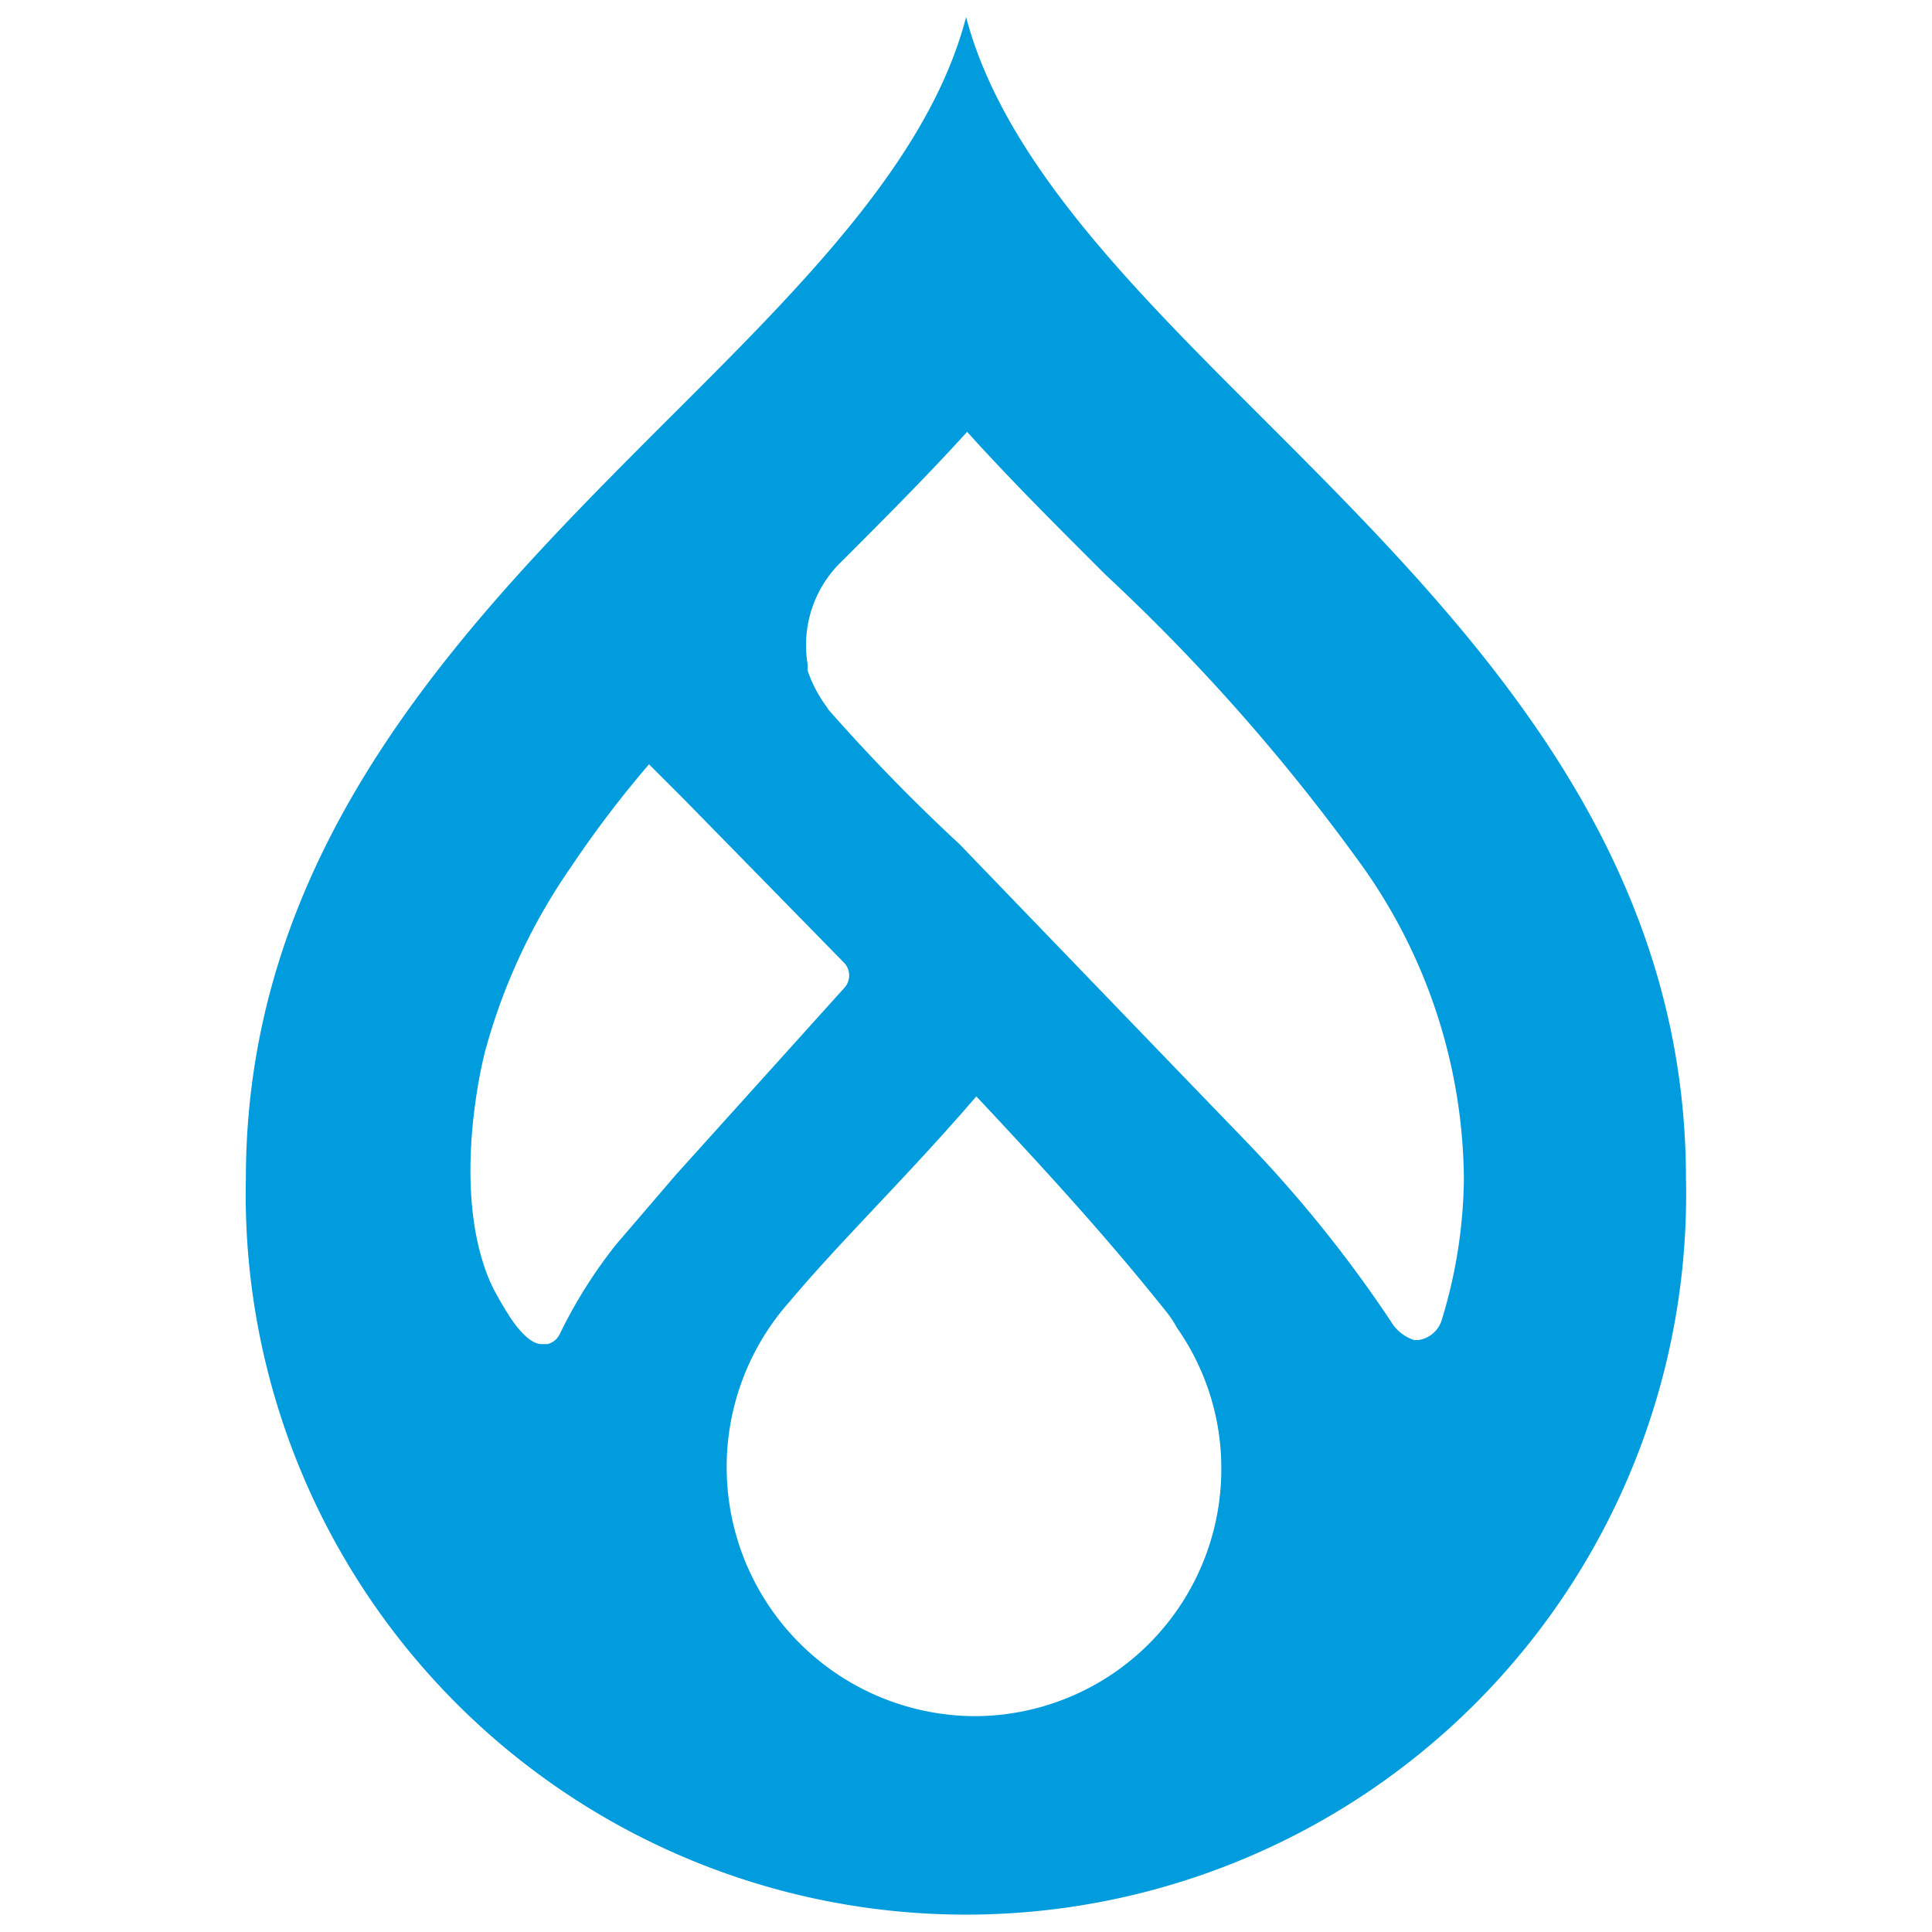 <?xml version="1.0" encoding="UTF-8" standalone="no"?>
<svg
   xmlns:dc="http://purl.org/dc/elements/1.1/"
   xmlns:cc="http://creativecommons.org/ns#"
   xmlns:rdf="http://www.w3.org/1999/02/22-rdf-syntax-ns#"
   xmlns:svg="http://www.w3.org/2000/svg"
   xmlns="http://www.w3.org/2000/svg"
   xmlns:sodipodi="http://sodipodi.sourceforge.net/DTD/sodipodi-0.dtd"
   xmlns:inkscape="http://www.inkscape.org/namespaces/inkscape"
   viewBox="0 0 19 19"
   version="1.1"
   id="svg12"
   sodipodi:docname="drupal-9-logo.svg"
   width="19"
   height="19"
   inkscape:version="0.92.5 (2060ec1f9f, 2020-04-08)">
  <sodipodi:namedview
     pagecolor="#ffffff"
     bordercolor="#666666"
     borderopacity="1"
     objecttolerance="10"
     gridtolerance="10"
     guidetolerance="10"
     inkscape:pageopacity="0"
     inkscape:pageshadow="2"
     inkscape:window-width="1018"
     inkscape:window-height="651"
     id="namedview14"
     showgrid="false"
     inkscape:zoom="16.880149"
     inkscape:cx="9.5689834"
     inkscape:cy="9.1022037"
     inkscape:window-x="150"
     inkscape:window-y="85"
     inkscape:window-maximized="0"
     inkscape:current-layer="svg12" />
  <defs
     id="defs4">
    <style
       id="style2">.cls-1{fill:#009cde;}</style>
  </defs>
  <title
     id="title6">Risorsa 23</title>
  <g
     id="Livello_2"
     data-name="Livello 2"
     transform="matrix(0.336,0,0,0.336,2.418,0.168)"
     inkscape:export-xdpi="96"
     inkscape:export-ydpi="96">
    <g
       id="Livello_1-2"
       data-name="Livello 1">
      <path
         class="cls-1"
         d="M 29.75,11.73 C 25.87,7.86 22.18,4.16 21.08,0 20,4.16 16.28,7.86 12.4,11.73 6.59,17.54 0,24.12 0,34 a 21.08,21.08 0 1 0 42.15,0 c 0,-9.88 -6.59,-16.46 -12.4,-22.27 z M 10.84,35.92 a 14.13,14.13 0 0 0 -1.65,2.62 0.54,0.54 0 0 1 -0.36,0.3 H 8.65 c -0.47,0 -1,-0.92 -1,-0.92 v 0 C 7.51,37.7 7.38,37.47 7.25,37.23 L 7.16,37.04 C 5.94,34.25 7,30.28 7,30.28 v 0 a 17.42,17.42 0 0 1 2.52,-5.41 31.53,31.53 0 0 1 2.28,-3 l 1,1 4.72,4.82 a 0.54,0.54 0 0 1 0,0.72 l -4.93,5.47 v 0 z m 10.48,13.81 a 7.29,7.29 0 0 1 -5.4,-12.14 c 1.54,-1.83 3.42,-3.63 5.46,-6 2.42,2.58 4,4.35 5.55,6.29 a 3.08,3.08 0 0 1 0.32,0.48 7.15,7.15 0 0 1 1.3,4.12 7.23,7.23 0 0 1 -7.23,7.25 z M 35,38.14 v 0 a 0.84,0.84 0 0 1 -0.67,0.58 h -0.14 a 1.22,1.22 0 0 1 -0.68,-0.55 v 0 a 37.77,37.77 0 0 0 -4.28,-5.31 l -1.93,-2 -6.41,-6.65 a 54,54 0 0 1 -3.84,-3.94 1.3,1.3 0 0 0 -0.1,-0.15 3.84,3.84 0 0 1 -0.51,-1 c 0,-0.06 0,-0.13 0,-0.19 a 3.4,3.4 0 0 1 1,-3 c 1.24,-1.24 2.49,-2.49 3.67,-3.79 1.3,1.44 2.69,2.82 4.06,4.19 v 0 A 57.6,57.6 0 0 1 32.72,24.91 16,16 0 0 1 35.65,34 14.55,14.55 0 0 1 35,38.14 Z"
         id="path8"
         inkscape:connector-curvature="0"
         style="fill:#009cde" />
    </g>
  </g>
</svg>
